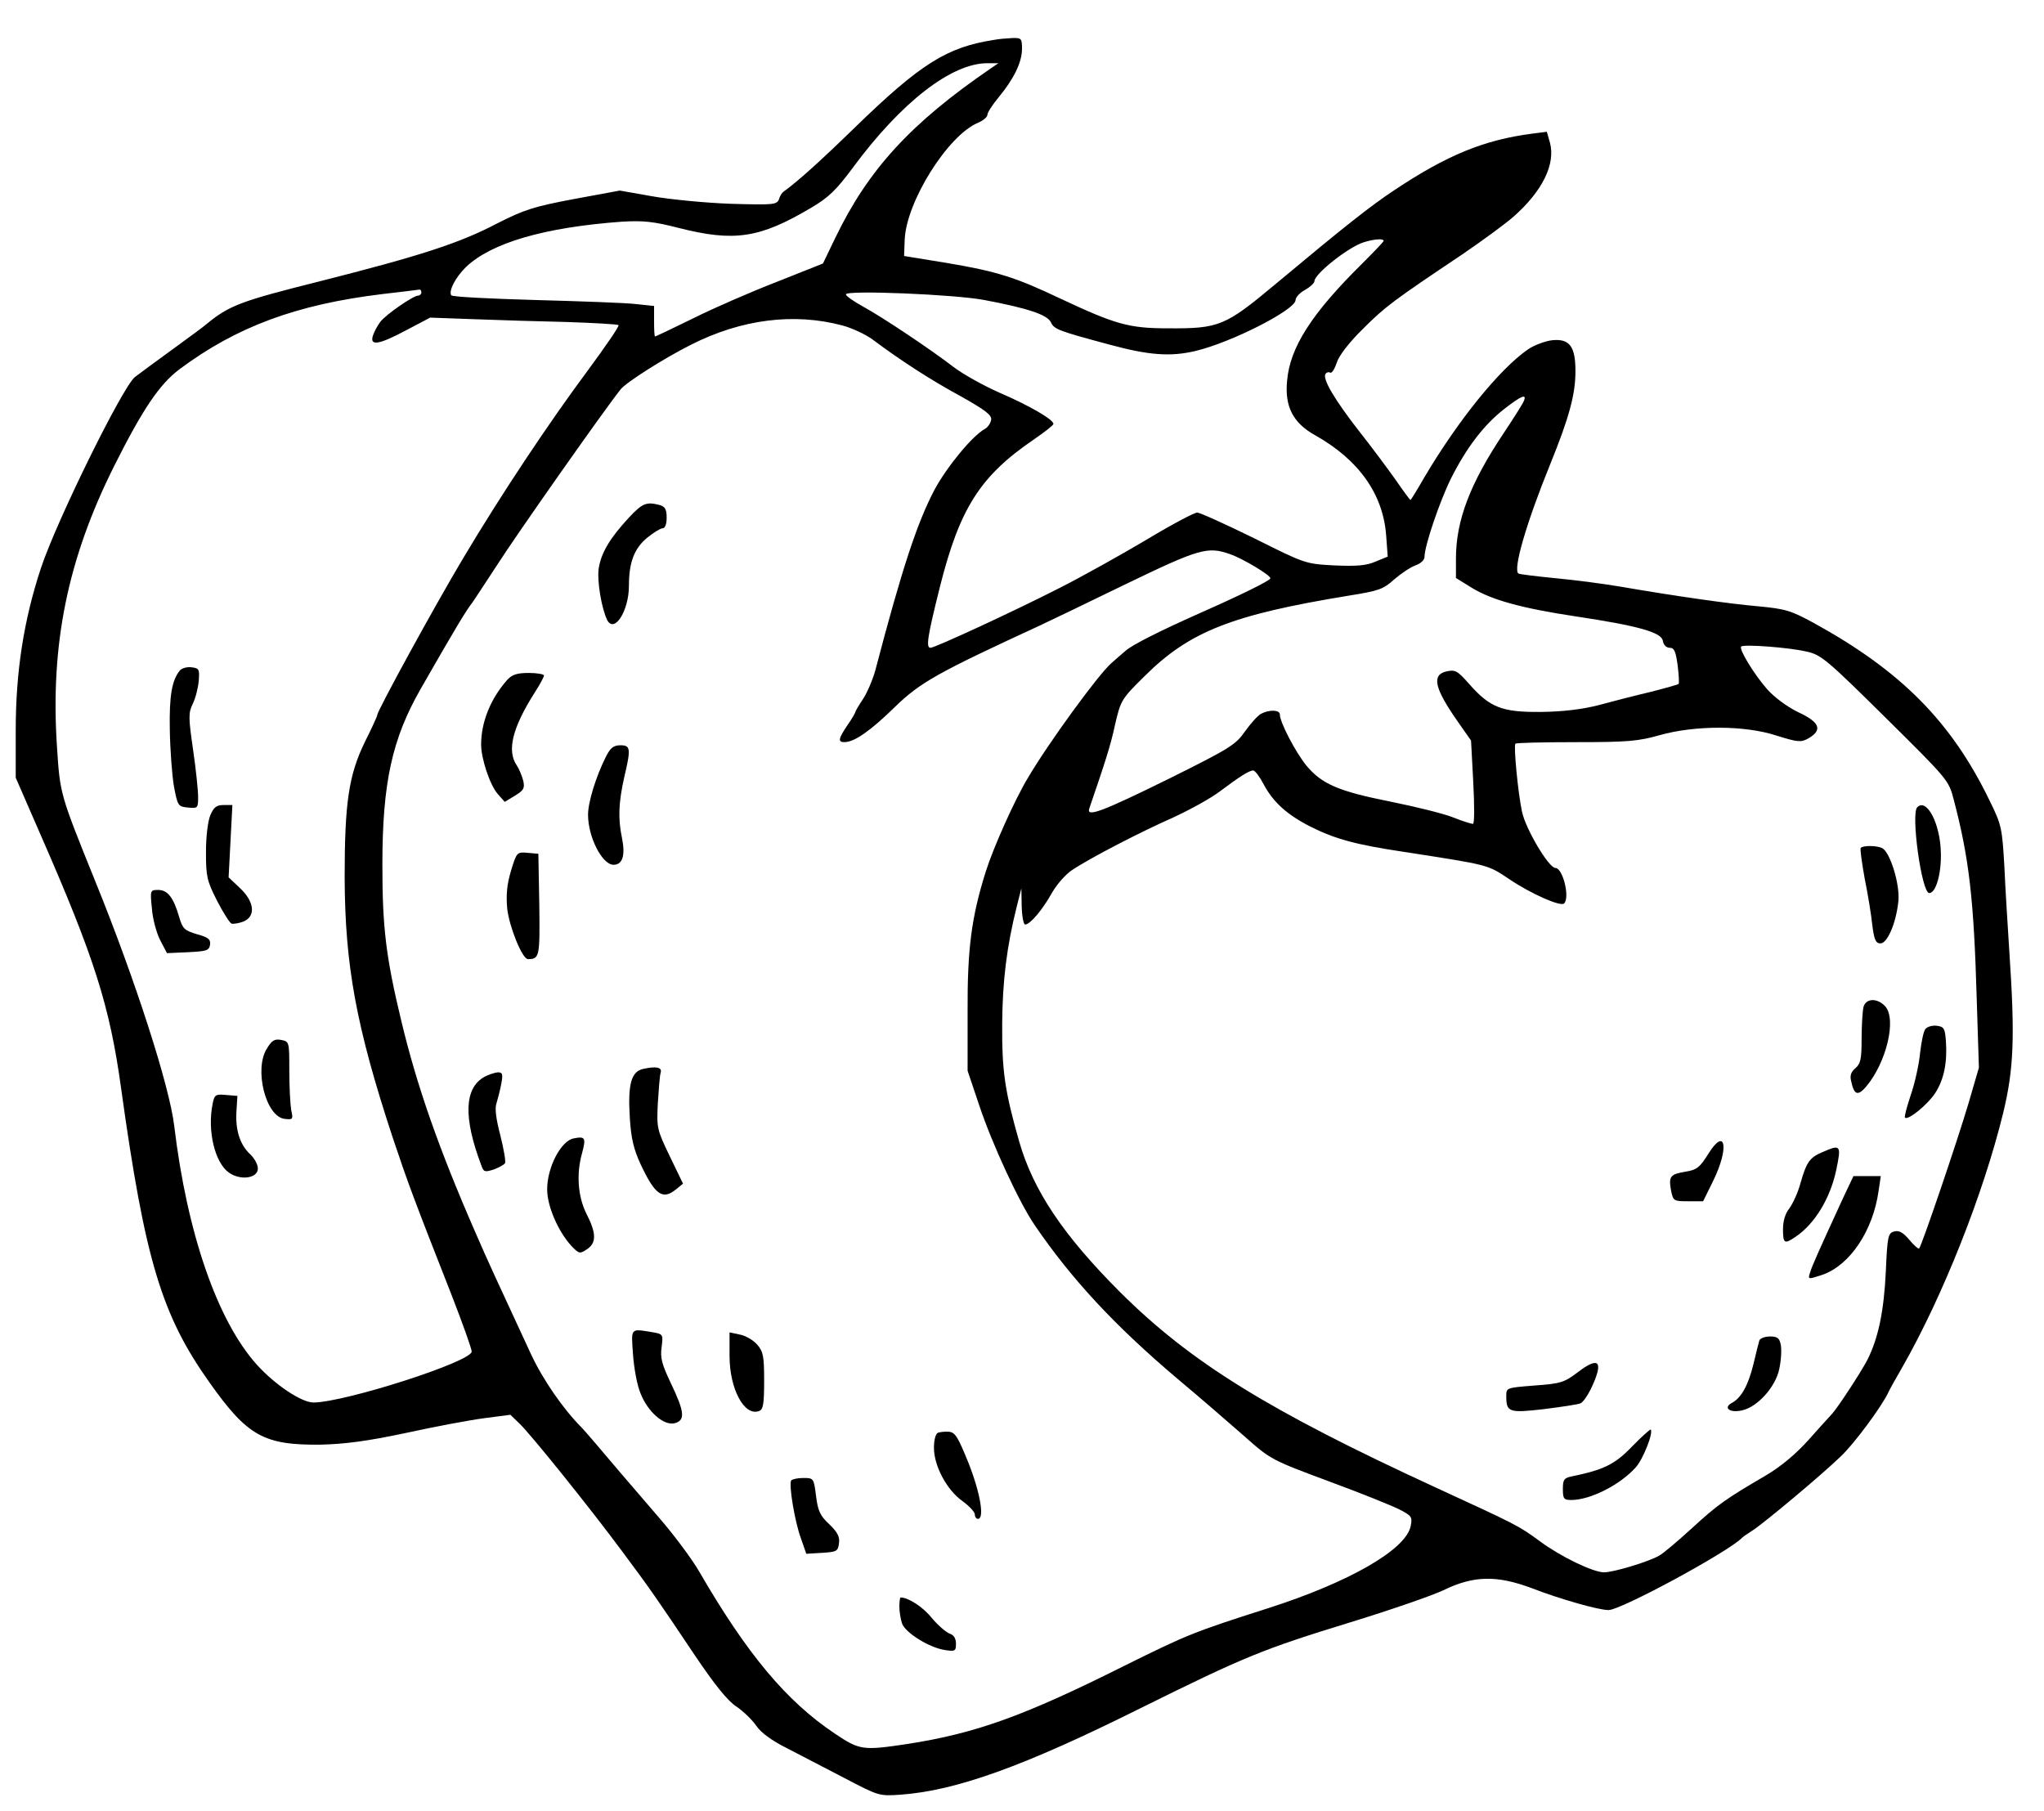 <?xml version="1.0" standalone="no"?>
<!DOCTYPE svg PUBLIC "-//W3C//DTD SVG 20010904//EN"
 "http://www.w3.org/TR/2001/REC-SVG-20010904/DTD/svg10.dtd">
<svg version="1.0" xmlns="http://www.w3.org/2000/svg"
 width="650pt" height="576pt" viewBox="0 0 650 576"
 preserveAspectRatio="xMidYMid meet">
<g transform="translate(0,576) scale(0.1,-0.1)"
fill="#000000" stroke="none">
<path d="M3160 5633 c-148 -23 -232 -75 -440 -277 -112 -109 -183 -173 -229
-206 -4 -3 -11 -13 -14 -24 -7 -17 -17 -18 -155 -14 -81 3 -193 14 -249 24
l-102 18 -146 -27 c-128 -24 -158 -34 -243 -77 -120 -63 -243 -103 -567 -185
-251 -63 -286 -76 -360 -137 -5 -5 -53 -40 -105 -78 -52 -38 -107 -78 -121
-89 -39 -31 -249 -457 -299 -608 -55 -167 -80 -330 -80 -517 l0 -149 81 -186
c168 -384 218 -539 254 -801 76 -547 129 -722 281 -936 121 -171 173 -200 354
-198 78 2 147 11 270 37 91 20 203 41 249 47 l84 11 29 -28 c35 -33 224 -268
324 -403 86 -115 114 -155 233 -333 64 -95 105 -146 133 -164 22 -15 50 -42
63 -61 15 -22 49 -47 97 -71 40 -21 123 -64 183 -95 109 -57 110 -58 180 -53
176 13 391 90 760 274 333 165 389 188 669 274 127 39 260 85 296 102 96 47
170 48 280 7 93 -36 214 -70 245 -70 40 0 383 186 425 230 3 3 17 13 33 23 36
23 219 176 280 235 43 40 129 157 151 202 3 8 25 47 47 85 128 225 256 548
319 805 34 140 38 242 20 510 -5 80 -13 203 -16 274 -7 122 -9 133 -46 208
-122 253 -283 415 -562 568 -70 38 -88 44 -175 52 -92 8 -261 32 -441 63 -47
8 -137 20 -200 26 -63 6 -118 13 -121 15 -19 11 25 162 102 351 60 148 79 220
79 293 0 79 -19 104 -75 98 -23 -3 -57 -16 -76 -29 -91 -63 -223 -227 -329
-406 -23 -40 -43 -73 -45 -73 -1 0 -22 28 -46 63 -24 34 -76 104 -117 156 -78
100 -117 166 -107 182 4 5 10 7 15 4 5 -3 14 11 21 32 7 22 39 64 83 107 71
71 95 89 316 237 63 43 137 97 163 120 92 81 134 167 116 235 l-10 35 -47 -6
c-153 -20 -270 -68 -437 -179 -77 -51 -158 -115 -382 -302 -157 -131 -177
-139 -338 -138 -125 0 -167 12 -344 95 -141 67 -200 86 -361 113 l-135 22 2
52 c5 121 138 333 234 372 16 7 29 18 29 25 0 7 16 32 36 56 48 58 74 111 74
154 0 33 -2 35 -32 34 -18 -1 -44 -3 -58 -6z m-10 -91 c-254 -174 -389 -321
-494 -539 l-39 -81 -146 -58 c-80 -31 -200 -83 -266 -116 -65 -32 -120 -58
-122 -58 -2 0 -3 22 -3 49 l0 48 -57 6 c-32 4 -176 9 -321 13 -144 4 -265 10
-267 15 -9 14 14 58 47 90 81 77 249 126 495 144 68 4 100 1 182 -20 177 -45
258 -32 420 64 56 33 80 56 134 129 154 208 313 331 427 331 l35 0 -25 -17z
m1250 -548 c0 -3 -31 -35 -68 -72 -160 -158 -230 -266 -239 -373 -8 -82 19
-134 89 -173 139 -78 216 -187 226 -318 l5 -68 -39 -16 c-30 -13 -60 -15 -132
-12 -92 5 -93 6 -255 87 -90 44 -171 81 -180 81 -9 0 -81 -38 -159 -85 -79
-47 -204 -117 -279 -155 -145 -74 -396 -190 -410 -190 -15 0 -10 34 30 194 63
250 128 352 298 468 35 24 63 46 63 50 0 14 -78 59 -171 99 -50 22 -117 59
-148 83 -76 58 -224 157 -288 192 -29 16 -53 33 -53 38 0 14 345 0 440 -18
138 -26 201 -47 212 -71 10 -22 23 -27 183 -70 128 -35 197 -40 277 -21 114
27 318 131 318 162 0 8 13 23 30 32 16 9 30 22 30 28 0 23 110 110 158 124 33
10 62 12 62 4z m-3060 -164 c0 -5 -5 -10 -10 -10 -16 0 -104 -61 -121 -84 -9
-12 -19 -31 -23 -43 -11 -34 18 -30 106 17 l76 40 138 -5 c77 -3 210 -7 298
-9 87 -3 160 -7 163 -10 3 -3 -41 -67 -97 -143 -125 -168 -278 -398 -397 -598
-88 -147 -273 -485 -273 -498 0 -4 -18 -43 -40 -87 -51 -105 -64 -193 -64
-430 1 -281 37 -476 153 -828 49 -146 64 -187 187 -500 35 -90 64 -171 64
-180 0 -32 -402 -161 -503 -162 -38 0 -122 56 -180 120 -126 140 -222 418
-263 760 -15 126 -123 462 -250 775 -114 282 -113 279 -123 433 -21 323 34
595 183 892 90 179 143 258 207 306 181 135 372 206 646 239 59 7 111 13 116
14 4 1 7 -3 7 -9z m1339 -105 c30 -8 73 -28 95 -44 88 -66 185 -129 281 -181
80 -45 99 -60 97 -75 -2 -11 -11 -24 -20 -29 -39 -21 -120 -119 -160 -193 -56
-106 -104 -253 -188 -573 -8 -30 -26 -72 -39 -92 -14 -21 -25 -40 -25 -42 0
-3 -11 -22 -25 -42 -29 -43 -31 -54 -10 -54 32 0 82 35 160 111 81 79 137 110
460 259 28 13 151 72 274 132 234 113 261 121 332 96 41 -14 129 -67 129 -77
0 -7 -98 -55 -225 -111 -130 -58 -213 -100 -235 -119 -14 -12 -35 -30 -46 -40
-41 -36 -199 -252 -266 -366 -41 -68 -109 -220 -133 -296 -46 -146 -59 -247
-58 -449 l0 -185 37 -110 c41 -123 127 -309 177 -382 117 -171 253 -318 454
-488 72 -60 167 -143 213 -183 82 -73 86 -75 266 -142 101 -37 202 -78 226
-90 39 -20 42 -24 36 -53 -15 -75 -196 -179 -456 -262 -235 -75 -256 -84 -450
-180 -325 -163 -477 -217 -695 -251 -141 -21 -151 -20 -230 33 -154 103 -279
252 -433 518 -23 39 -78 113 -123 165 -45 52 -103 120 -128 149 -52 62 -113
133 -121 141 -59 59 -124 153 -162 235 -112 242 -133 286 -178 390 -114 261
-184 461 -233 665 -50 207 -61 301 -61 500 0 261 31 400 121 558 118 206 145
250 166 277 4 6 40 60 79 120 56 88 334 484 391 556 16 22 141 101 225 143
160 81 327 102 481 61z m2167 -240 c-3 -8 -32 -54 -64 -102 -107 -160 -152
-278 -152 -399 l0 -62 50 -31 c64 -39 158 -65 330 -91 200 -30 274 -51 278
-78 2 -13 11 -22 22 -22 14 0 19 -11 25 -56 4 -31 5 -57 3 -59 -2 -2 -41 -13
-88 -25 -47 -11 -121 -30 -165 -42 -54 -14 -114 -21 -185 -22 -124 -1 -162 14
-228 89 -37 42 -44 46 -72 40 -48 -11 -39 -53 36 -160 l42 -60 7 -132 c4 -75
4 -133 -1 -133 -5 0 -34 9 -64 21 -30 12 -120 34 -199 50 -166 33 -218 56
-267 115 -34 42 -84 137 -84 162 0 15 -34 16 -60 2 -11 -6 -33 -31 -51 -56
-29 -42 -48 -54 -239 -149 -217 -107 -266 -125 -256 -96 51 149 68 201 82 267
18 77 20 81 94 154 143 142 277 195 650 256 94 15 109 20 143 51 22 19 52 39
68 45 17 6 29 17 29 27 0 35 49 179 85 251 49 97 104 169 168 219 55 43 73 50
63 26z m899 -797 c46 -10 64 -25 251 -210 199 -197 201 -199 217 -261 49 -186
64 -318 73 -632 l7 -220 -32 -110 c-36 -122 -150 -457 -158 -465 -2 -3 -17 10
-31 27 -20 24 -33 31 -48 27 -20 -5 -22 -15 -27 -127 -6 -127 -24 -213 -59
-282 -21 -40 -93 -150 -112 -171 -6 -6 -39 -43 -74 -82 -40 -45 -88 -85 -135
-113 -130 -76 -154 -93 -237 -169 -45 -41 -92 -81 -104 -87 -32 -19 -145 -53
-175 -53 -35 0 -138 50 -203 98 -68 50 -72 52 -333 172 -532 245 -779 398
-1003 621 -181 181 -276 323 -321 479 -46 162 -55 224 -54 375 1 134 14 244
47 375 l14 55 1 -57 c1 -33 6 -58 11 -58 16 0 56 48 86 102 15 26 43 58 63 71
58 39 219 122 321 167 52 24 120 61 150 84 63 47 91 65 105 66 6 0 21 -20 34
-45 30 -56 74 -96 149 -134 78 -39 143 -57 297 -80 271 -42 265 -40 335 -87
68 -46 163 -88 174 -77 19 19 -4 113 -28 113 -21 0 -95 125 -106 179 -13 61
-27 210 -21 216 2 3 89 5 193 5 164 0 198 3 265 22 113 32 271 32 372 -1 67
-21 78 -22 100 -10 48 27 39 52 -30 84 -37 18 -77 48 -100 74 -41 47 -90 127
-82 135 8 8 154 -3 208 -16z"/>
<path d="M572 3628 c-25 -31 -34 -78 -32 -188 1 -63 7 -144 13 -180 12 -63 13
-65 45 -68 31 -3 32 -2 32 34 0 21 -7 88 -16 150 -15 103 -15 117 -1 146 9 18
17 51 19 73 3 37 1 40 -23 43 -14 2 -31 -3 -37 -10z"/>
<path d="M669 3168 c-8 -19 -14 -68 -14 -118 0 -77 3 -91 35 -154 19 -37 40
-70 46 -73 6 -2 23 1 37 6 41 16 37 63 -10 107 l-36 34 6 115 6 115 -28 0
c-23 0 -31 -7 -42 -32z"/>
<path d="M483 2872 c2 -32 14 -77 26 -101 l22 -42 67 3 c59 3 67 5 70 24 2 17
-5 23 -41 33 -40 12 -46 17 -57 54 -18 63 -37 87 -67 87 -25 0 -26 -1 -20 -58z"/>
<path d="M849 2426 c-42 -65 -4 -217 56 -224 26 -3 28 -2 21 28 -3 18 -6 74
-6 125 0 92 0 93 -26 98 -21 4 -30 -2 -45 -27z"/>
<path d="M676 2249 c-17 -85 7 -186 52 -218 37 -26 92 -18 92 13 0 13 -11 33
-25 46 -32 30 -47 77 -43 137 l3 48 -36 3 c-34 3 -37 1 -43 -29z"/>
<path d="M1999 4113 c-59 -64 -87 -110 -95 -160 -6 -40 9 -128 27 -165 23 -43
69 30 69 109 0 75 17 119 58 153 20 16 42 30 49 30 8 0 13 13 13 34 0 26 -5
35 -22 40 -43 11 -55 6 -99 -41z"/>
<path d="M1613 3598 c-53 -60 -83 -134 -83 -206 0 -44 28 -129 53 -157 l22
-25 33 20 c28 17 31 24 26 47 -4 16 -13 37 -20 48 -33 47 -15 120 56 232 17
26 30 51 30 55 0 4 -22 8 -48 8 -38 0 -53 -5 -69 -22z"/>
<path d="M1926 3352 c-31 -62 -56 -143 -56 -183 0 -71 45 -159 81 -159 29 0
38 30 27 85 -13 62 -11 112 7 193 22 92 20 102 -12 102 -22 0 -32 -8 -47 -38z"/>
<path d="M1625 2991 c-13 -44 -16 -76 -12 -121 7 -59 48 -160 66 -160 37 0 38
8 36 173 l-3 162 -34 3 c-34 3 -35 2 -53 -57z"/>
<path d="M2046 2361 c-39 -8 -50 -49 -43 -158 4 -63 12 -97 34 -145 46 -98 70
-115 113 -80 l22 18 -42 87 c-41 85 -42 90 -38 170 3 45 6 88 9 96 5 17 -14
21 -55 12z"/>
<path d="M1541 2336 c-65 -36 -68 -130 -10 -283 7 -20 11 -21 39 -12 16 6 33
15 36 20 3 5 -4 45 -15 89 -14 53 -18 87 -12 102 4 13 11 40 15 61 6 32 4 37
-11 37 -10 -1 -29 -7 -42 -14z"/>
<path d="M1825 2140 c-41 -7 -85 -92 -85 -162 0 -54 35 -134 77 -180 24 -25
27 -26 49 -11 31 20 31 51 -1 113 -27 54 -33 126 -14 193 13 49 10 54 -26 47z"/>
<path d="M2013 1453 c3 -43 13 -99 24 -124 23 -59 74 -103 108 -95 35 9 32 36
-11 126 -29 61 -35 82 -30 116 5 41 5 42 -32 48 -68 11 -65 14 -59 -71z"/>
<path d="M2320 1448 c0 -105 47 -193 94 -175 13 5 16 22 16 96 0 79 -3 93 -22
115 -13 15 -38 29 -55 32 l-33 7 0 -75z"/>
<path d="M2983 1204 c-8 -3 -13 -24 -13 -48 0 -58 41 -134 90 -169 22 -16 40
-35 40 -43 0 -8 5 -14 10 -14 21 0 8 80 -29 175 -34 84 -43 100 -63 102 -13 1
-29 -1 -35 -3z"/>
<path d="M2516 1052 c-8 -13 11 -130 31 -184 l17 -49 51 3 c46 3 50 5 53 31 3
20 -5 35 -31 60 -29 27 -36 42 -42 90 -7 57 -8 57 -41 57 -18 0 -35 -4 -38 -8z"/>
<path d="M2860 651 c0 -16 4 -41 9 -55 12 -29 85 -75 135 -83 33 -5 36 -4 36
20 0 17 -7 28 -20 32 -11 4 -37 26 -57 50 -29 36 -75 65 -99 65 -2 0 -4 -13
-4 -29z"/>
<path d="M6097 3193 c-21 -20 14 -273 38 -273 21 0 39 61 37 129 -2 92 -45
174 -75 144z"/>
<path d="M5917 3063 c-2 -5 4 -48 13 -98 10 -49 21 -116 24 -147 6 -47 11 -58
26 -58 22 0 50 65 57 135 5 52 -25 151 -50 167 -16 10 -65 10 -70 1z"/>
<path d="M5926 2558 c-3 -13 -6 -58 -6 -101 0 -64 -3 -80 -20 -94 -14 -12 -18
-24 -13 -42 9 -43 21 -47 47 -17 65 77 98 215 61 256 -25 27 -61 26 -69 -2z"/>
<path d="M6123 2488 c-6 -7 -13 -41 -17 -76 -3 -34 -16 -94 -29 -132 -13 -39
-22 -72 -19 -74 9 -10 72 41 96 78 28 43 39 98 34 166 -3 40 -6 45 -29 48 -14
2 -30 -3 -36 -10z"/>
<path d="M5432 2090 c-27 -43 -36 -50 -72 -56 -49 -8 -54 -15 -46 -60 7 -33 8
-34 54 -34 l48 0 32 65 c52 106 39 174 -16 85z"/>
<path d="M5795 2096 c-40 -17 -50 -31 -69 -97 -8 -31 -25 -67 -36 -82 -13 -16
-20 -40 -20 -66 0 -46 5 -48 40 -24 61 41 110 122 129 211 17 81 15 84 -44 58z"/>
<path d="M5860 1948 c-74 -161 -98 -214 -104 -235 -7 -22 -7 -22 39 -7 87 30
161 139 179 267 l7 47 -43 0 -44 0 -34 -72z"/>
<path d="M5595 1498 c-2 -7 -11 -41 -19 -76 -17 -69 -39 -107 -68 -123 -30
-16 -7 -33 32 -24 49 11 106 74 118 131 6 27 8 61 5 77 -4 22 -11 27 -34 27
-17 0 -31 -6 -34 -12z"/>
<path d="M5017 1396 c-42 -32 -54 -36 -137 -42 -89 -7 -90 -7 -90 -33 0 -52 8
-55 120 -42 56 7 108 15 115 18 8 2 23 24 34 46 42 88 27 106 -42 53z"/>
<path d="M5190 1160 c-55 -57 -90 -74 -192 -95 -24 -5 -28 -10 -28 -40 0 -31
3 -35 27 -35 60 0 155 48 205 104 24 27 57 112 47 120 -2 1 -29 -23 -59 -54z"/>
</g>
</svg>
